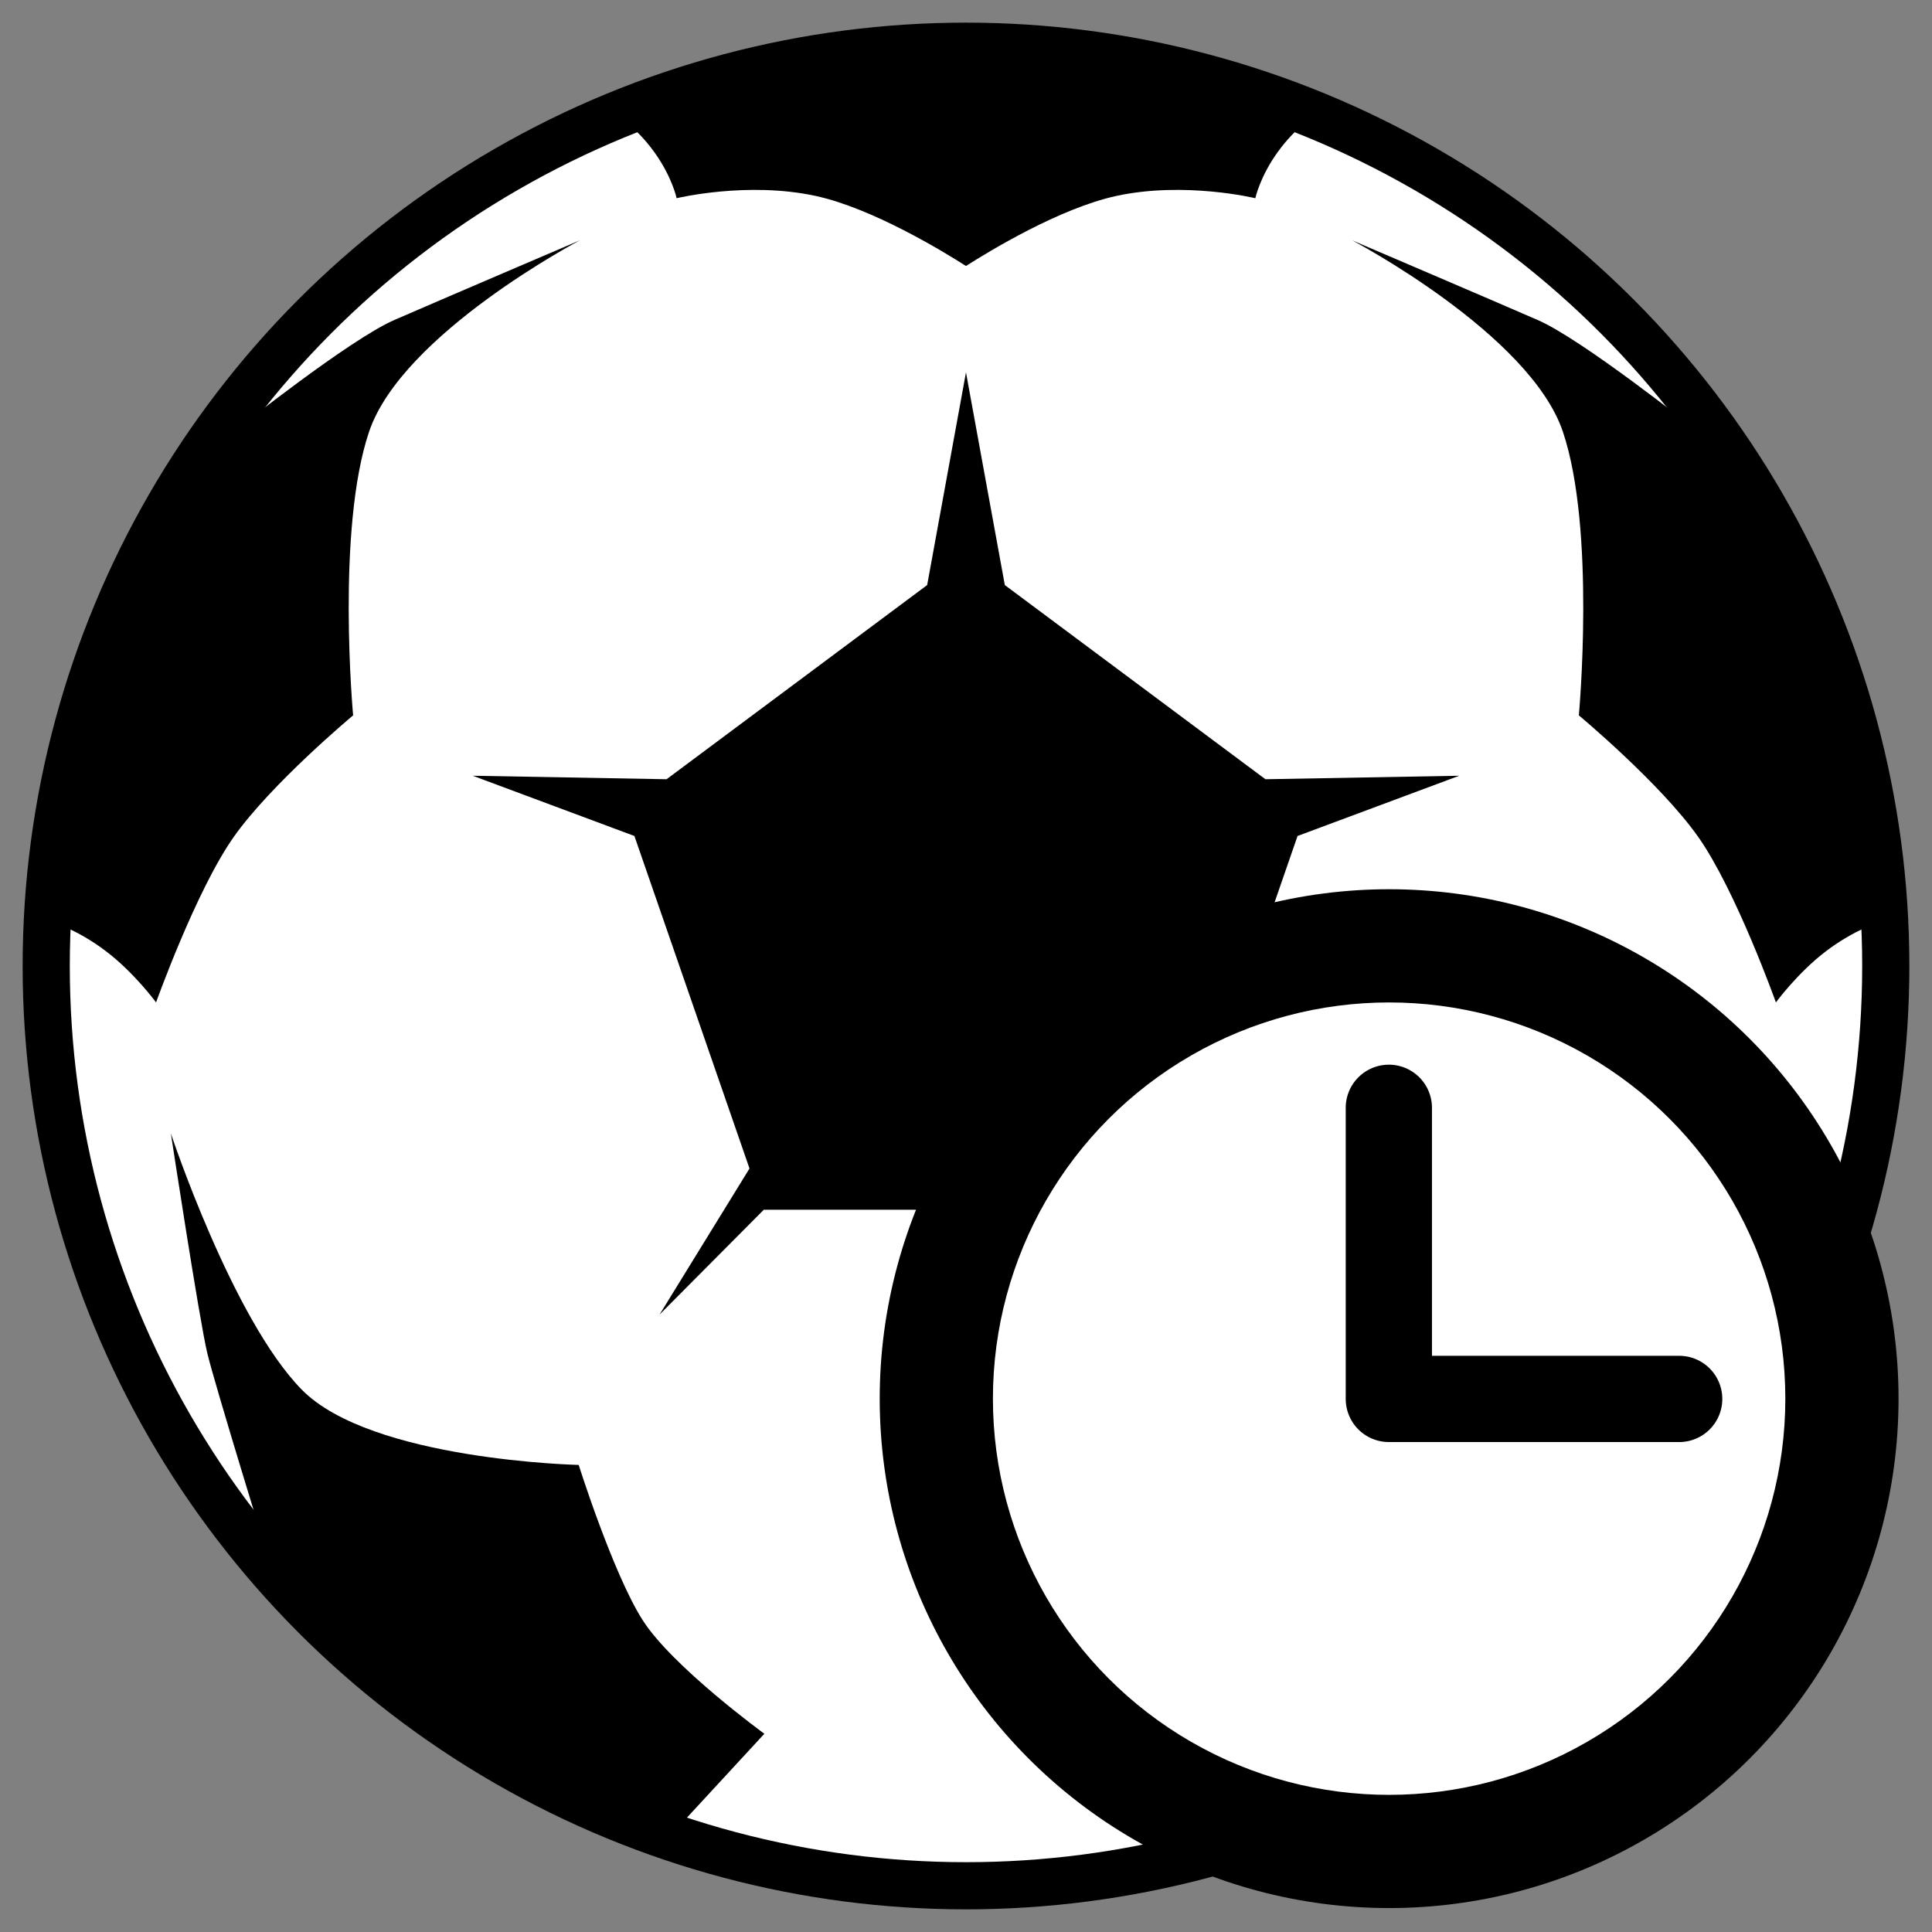 <svg xmlns="http://www.w3.org/2000/svg" width="512" height="512" viewBox="0 0 135.467 135.467"><rect x="0" y="0" width="135.467" height="135.467" fill="#808080" stroke="none"/><circle cx="67.733" cy="67.733" r="66.146"/><circle cx="67.733" cy="67.733" r="62.839" fill="#fff"/><path d="M67.732 3.54c-3.217.153-8.818.488-12.06 1.093-4.713.878-12.38 3.514-12.38 3.514s1.277.719 2.555 2.476c1.278 1.757 1.597 3.275 1.597 3.275s4.953-1.198 9.745-.16c3.98.862 8.953 3.897 10.543 4.912 1.591-1.015 6.564-4.05 10.544-4.912 4.792-1.038 9.744.16 9.744.16s.32-1.518 1.598-3.275 2.556-2.476 2.556-2.476-7.668-2.636-12.38-3.514c-3.243-.605-8.844-.94-12.062-1.094zM40.655 16.852s-9.904 4.233-13.019 5.591c-3.115 1.358-10.943 7.588-10.943 7.588s-5.99 6.87-8.706 13.339c-2.715 6.47-4.393 21.247-4.393 21.247s1.838.559 3.834 2.077c1.997 1.517 3.515 3.593 3.515 3.593s2.795-7.827 5.431-11.581c2.636-3.754 8.386-8.547 8.386-8.547s-1.198-13.019 1.119-19.888c2.316-6.869 14.777-13.419 14.777-13.419zm54.155 0s12.46 6.55 14.776 13.42c2.317 6.868 1.119 19.887 1.119 19.887s5.75 4.793 8.386 8.547c2.636 3.754 5.431 11.581 5.431 11.581s1.518-2.076 3.515-3.594 3.834-2.077 3.834-2.077-1.678-14.776-4.393-21.246c-2.716-6.47-8.706-13.339-8.706-13.339s-7.828-6.23-10.943-7.588c-3.115-1.358-13.02-5.591-13.02-5.591zM67.732 26.11 65.01 41.024 46.738 54.638l-13.59-.245 11.335 4.224 8.07 23.315-6.306 10.242 7.308-7.349H81.91l7.308 7.349-6.307-10.242 8.07-23.315 11.337-4.224-13.59.245-18.272-13.614-2.724-14.914zM11.981 79.474s1.997 13.099 2.556 15.415c.56 2.316 4.233 14.218 4.233 14.218s8.626 10.064 13.818 12.62c5.192 2.556 14.297 7.108 14.297 7.108l6.71-7.268s-6.47-4.712-8.547-7.987c-2.077-3.275-4.472-10.863-4.472-10.863s-14.537-.32-19.41-5.271c-4.872-4.953-9.185-17.972-9.185-17.972zm111.503 0s-4.313 13.02-9.185 17.972-19.41 5.271-19.41 5.271-2.396 7.588-4.472 10.863c-2.077 3.275-8.547 7.987-8.547 7.987l6.71 7.268s9.105-4.552 14.297-7.108c5.191-2.556 13.818-12.62 13.818-12.62s3.674-11.902 4.233-14.218c.56-2.316 2.556-15.415 2.556-15.415z"/><circle cx="97.402" cy="98.07" r="35.719"/><circle cx="97.402" cy="98.07" r="27.781" fill="#fff"/><path d="M97.383 74.654a3.024 3.024 0 0 0-3.024 3.024v20.411a3.025 3.025 0 0 0 3.024 3.024h20.411a3.024 3.024 0 0 0 0-6.047h-17.388V77.677a3.024 3.024 0 0 0-3.023-3.024z"/></svg>